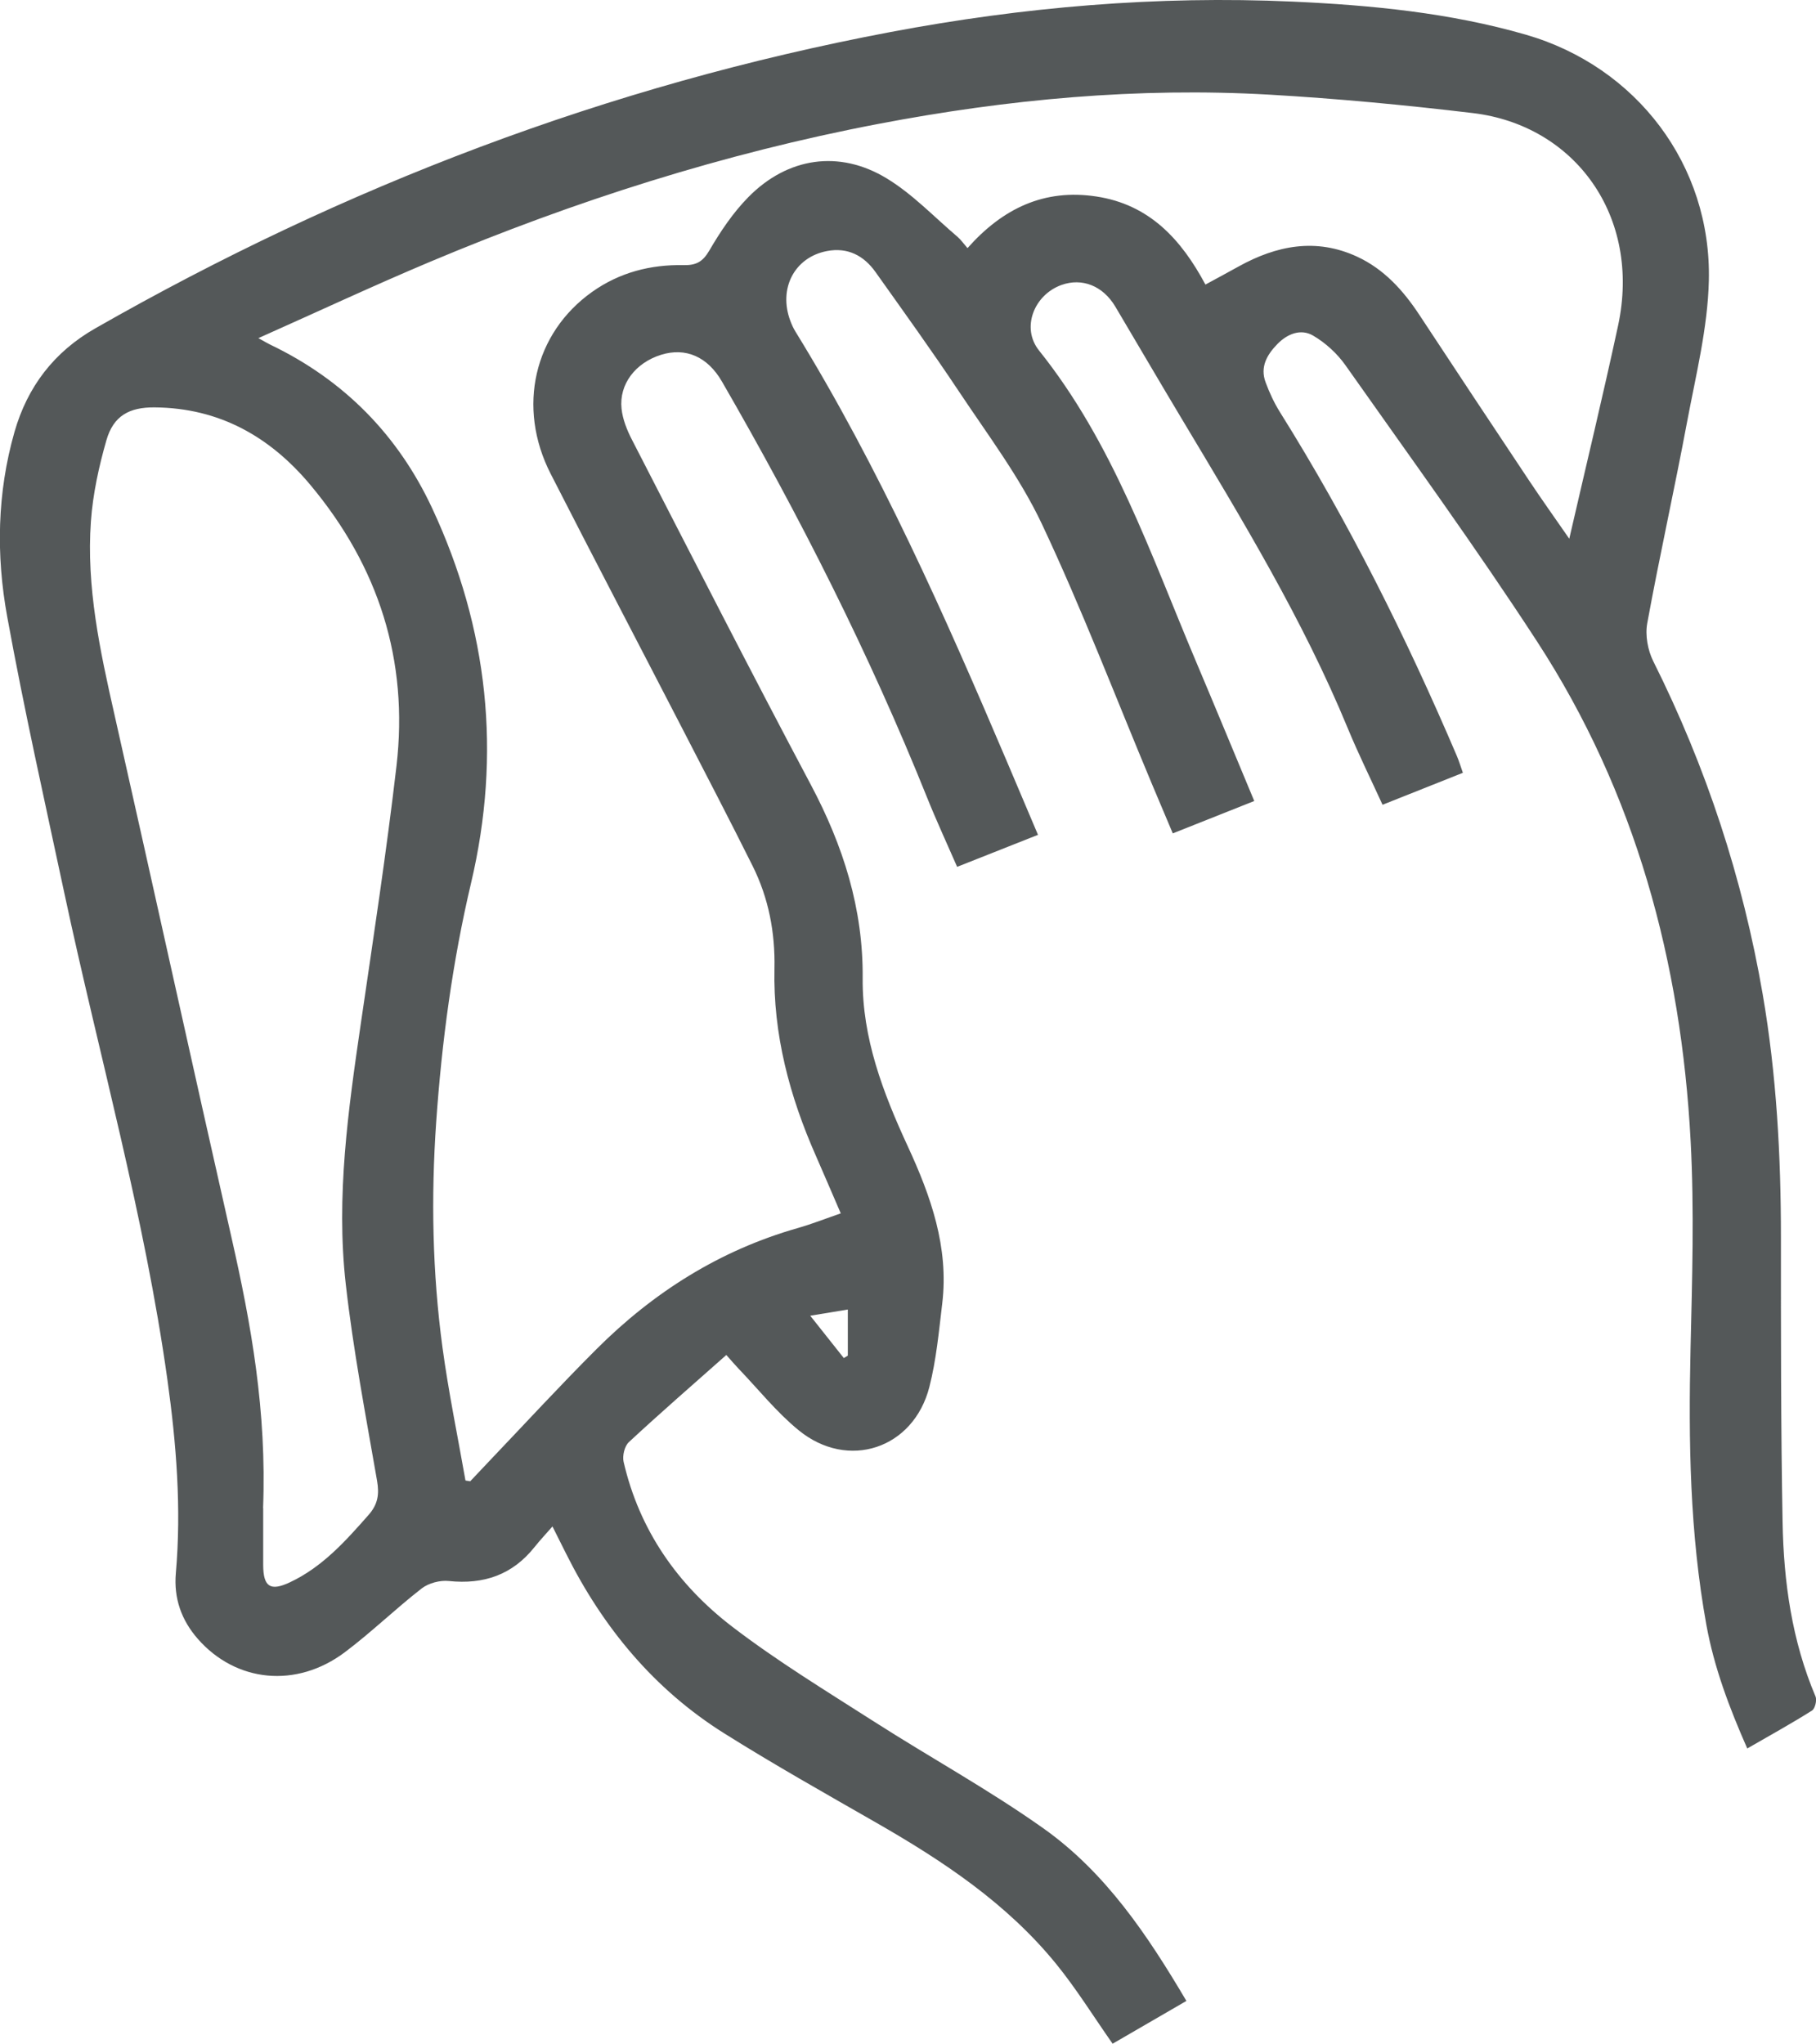 <?xml version="1.0" encoding="UTF-8"?><svg id="Layer_2" xmlns="http://www.w3.org/2000/svg" viewBox="0 0 352.18 396.36"><defs><style>.cls-1{fill:#545859;stroke-width:0px;}</style></defs><g id="Layer_1-2"><g id="oqWCDK.tif"><path class="cls-1" d="M140.84,262.8c-6.51,5.77-12.79,11.23-18.89,16.89-.83.77-1.28,2.66-1.01,3.83,3.05,13.24,10.49,23.86,21.06,31.96,8.75,6.7,18.23,12.47,27.53,18.42,10.91,6.99,22.33,13.24,32.87,20.73,12,8.52,20.12,20.63,27.68,33.43-5.02,2.91-9.82,5.69-14.31,8.3-3.69-5.26-6.99-10.6-10.92-15.44-9.54-11.74-21.91-19.97-34.89-27.41-9.9-5.68-19.86-11.28-29.52-17.35-13.6-8.54-23.5-20.52-30.65-34.83-.83-1.65-1.66-3.31-2.65-5.29-1.23,1.41-2.41,2.66-3.47,3.99-4.29,5.4-9.86,7.3-16.64,6.59-1.7-.18-3.9.4-5.25,1.44-5.09,3.96-9.75,8.5-14.9,12.37-9.39,7.06-21.12,5.87-28.53-2.6-3.17-3.62-4.67-7.86-4.25-12.72,1.1-12.57.1-25.07-1.63-37.49-4.44-31.86-13.24-62.82-19.95-94.21-3.83-17.93-7.85-35.82-11.13-53.85-2.17-11.91-1.95-23.99,1.42-35.79,2.51-8.77,7.68-15.52,15.64-20.07C66.73,36.11,117.98,16.55,172.66,6.22,198.43,1.35,224.45-.87,250.67.31c15.25.69,30.49,2.16,45.22,6.41,21.5,6.2,36.02,25.32,35.51,47.67-.21,9.17-2.51,18.33-4.22,27.43-2.44,13.05-5.34,26.01-7.73,39.07-.42,2.32.1,5.2,1.16,7.33,10.27,20.52,17.35,42.06,21.24,64.65,2.68,15.58,3.53,31.3,3.53,47.09,0,18.42-.02,36.84.32,55.26.21,11.57,1.8,22.98,6.39,33.8.3.72-.09,2.36-.69,2.73-4.03,2.54-8.21,4.85-12.55,7.35-3.47-7.87-6.42-15.66-7.93-23.97-3.22-17.73-3.48-35.61-3.07-53.56.31-13.41.73-26.86.02-40.24-1.84-34.74-10.68-67.57-29.81-96.96-11.83-18.18-24.61-35.76-37.11-53.5-1.62-2.3-3.89-4.38-6.31-5.79-2.36-1.37-4.96-.36-6.92,1.65-2.01,2.07-3.38,4.43-2.29,7.39.74,2,1.65,3.98,2.78,5.79,13.32,21.27,24.48,43.64,34.32,66.7.42.98.72,2.01,1.17,3.27-5.13,2.04-10.17,4.04-15.58,6.2-2.27-4.97-4.68-9.84-6.75-14.85-8.71-21.11-20.54-40.54-32.22-60.05-4.32-7.21-8.56-14.47-12.84-21.69-2.4-4.05-6.44-5.66-10.46-4.22-5.29,1.9-7.88,8.3-4.34,12.72,14.39,17.98,21.63,39.49,30.41,60.25,3.76,8.89,7.44,17.82,11.32,27.11-5.27,2.09-10.37,4.12-15.8,6.28-1.44-3.4-2.8-6.6-4.14-9.81-7.01-16.75-13.5-33.75-21.23-50.16-4.3-9.12-10.53-17.35-16.15-25.81-5.2-7.82-10.7-15.44-16.14-23.1-2.27-3.2-5.42-4.82-9.4-4.06-6.32,1.21-9.46,7.28-7.11,13.54.27.73.6,1.45,1.01,2.11,16.29,26.48,28.84,54.8,40.98,83.32,1.98,4.65,3.95,9.31,6.04,14.25-5.29,2.1-10.24,4.06-15.68,6.21-1.99-4.57-4.03-8.96-5.83-13.45-11.21-27.9-24.75-54.65-39.78-80.67-2.79-4.83-7.04-6.67-11.8-5.19-4.96,1.55-8.18,5.69-7.67,10.47.22,2.06,1.06,4.16,2.03,6.03,11.49,22.33,22.9,44.71,34.68,66.89,6.27,11.81,10.17,24.02,10.05,37.52-.11,11.6,3.95,22.21,8.74,32.58,4.47,9.67,8,19.59,6.69,30.51-.65,5.43-1.15,10.93-2.5,16.2-3.07,11.97-15.77,16.2-25.34,8.38-4.29-3.5-7.81-7.94-11.67-11.96-.73-.77-1.42-1.58-2.36-2.64ZM304.33,104.49c3.3-14.36,6.55-27.8,9.46-41.31,4.57-21.2-8.34-38.89-28.16-41.25-13.1-1.56-26.25-2.81-39.42-3.57-25.53-1.47-50.83.89-75.92,5.68-29.94,5.72-58.83,14.93-86.9,26.74-11.04,4.65-21.89,9.72-33.28,14.8,1.17.64,1.75,1,2.36,1.29,14.24,6.84,24.73,17.51,31.36,31.74,10.86,23.3,13.45,47.54,7.52,72.66-3.6,15.25-5.67,30.74-6.76,46.36-1.01,14.6-.74,29.19,1.22,43.69,1.17,8.65,2.95,17.21,4.46,25.81.31.05.62.1.92.15,1.25-1.32,2.49-2.65,3.75-3.97,6.9-7.23,13.66-14.59,20.73-21.65,11.05-11.04,23.9-19.17,39.04-23.49,2.76-.79,5.45-1.85,8.34-2.85-1.72-3.97-3.24-7.56-4.81-11.13-5.12-11.58-8.33-23.6-8.05-36.36.15-6.98-1.13-13.65-4.23-19.88-4.4-8.83-8.96-17.58-13.48-26.35-8.56-16.58-17.22-33.11-25.7-49.73-6.59-12.91-3.21-27.28,8.08-35.28,5.31-3.76,11.31-5.3,17.71-5.17,2.44.05,3.71-.64,4.99-2.83,2.15-3.69,4.6-7.35,7.58-10.37,7.58-7.7,17.6-9.22,26.81-3.63,5.02,3.04,9.2,7.48,13.72,11.32.7.6,1.24,1.39,1.96,2.21,6.83-7.7,14.86-11.55,25-10.01,10.26,1.56,16.44,8.29,21.14,17.08,2.34-1.27,4.39-2.37,6.42-3.5,7.38-4.09,15.02-5.6,23-1.91,5.22,2.42,8.94,6.54,12.07,11.29,7.05,10.71,14.13,21.4,21.24,32.07,2.42,3.64,4.96,7.2,7.82,11.33ZM51.04,292.48c0,2.62-.01,6.83,0,11.04.02,4.25,1.39,5.14,5.19,3.35,6.29-2.96,10.78-7.99,15.26-13.08,1.8-2.05,2.09-3.99,1.63-6.63-2.2-12.69-4.63-25.37-6.07-38.16-1.91-16.94.48-33.76,2.93-50.53,2.43-16.62,4.97-33.23,6.91-49.91,2.38-20.48-3.47-38.68-16.68-54.49-7.86-9.41-17.7-14.95-30.2-15.06-4.96-.05-8.01,1.65-9.37,6.36-1.47,5.12-2.63,10.44-3.01,15.74-.91,12.71,1.76,25.07,4.55,37.4,7.64,33.86,15.07,67.76,22.74,101.61,3.79,16.73,6.82,33.52,6.1,52.37ZM163.65,263.38l.77-.47v-8.94c-2.27.37-4.38.72-7.29,1.2,2.43,3.07,4.48,5.64,6.52,8.22Z"/></g></g></svg>